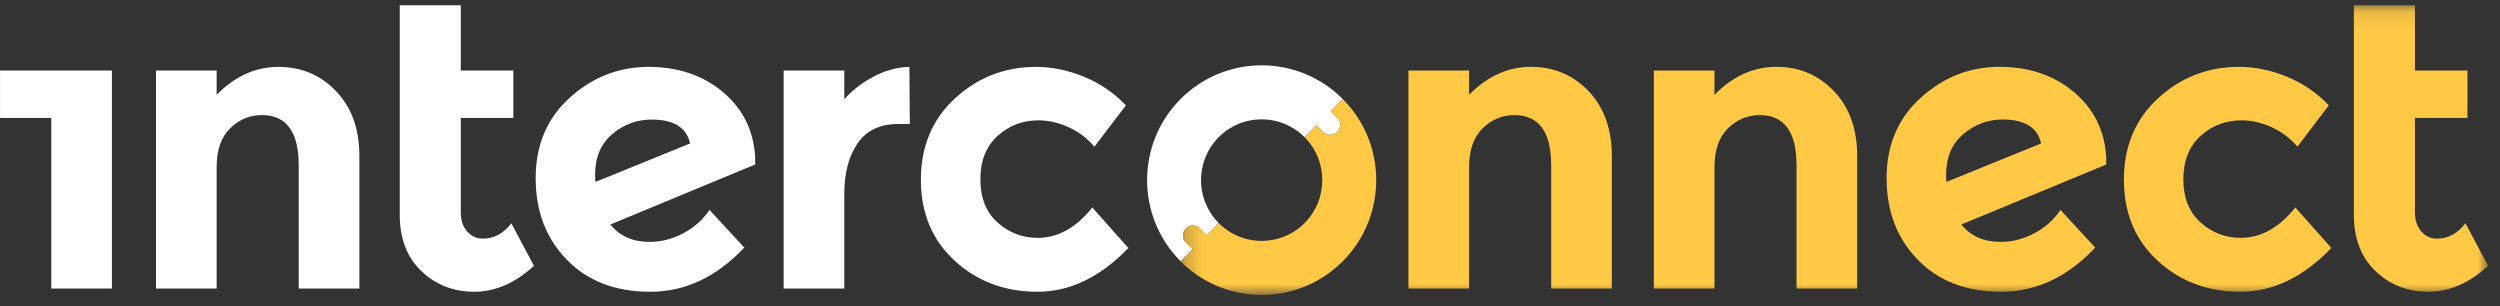 <svg width="147px" height="18px" viewBox="0 0 147 18" version="1.1" xmlns="http://www.w3.org/2000/svg" xmlns:xlink="http://www.w3.org/1999/xlink">
    <rect x="0" y="0" width="147" height="18" fill="#333333" stroke="none"/>
    <!-- Generator: Sketch 53.2 (72643) - https://sketchapp.com -->
    <title>Group 7</title>
    <desc>Created with Sketch.</desc>
    <defs>
        <polygon id="path-1" points="0.219 0.096 77.097 0.096 77.097 17.127 0.219 17.127"></polygon>
    </defs>
    <g id="Page-1" stroke="none" stroke-width="1" fill="none" fill-rule="evenodd">
        <g id="homepage-2-copy-6" transform="translate(-69, -19)">
            <g id="Group-7" transform="translate(69, 19)">
                <g id="Group-6">
                    <path d="M78.645,6.93 L78.241,6.524 L78.947,5.817 C76.318,3.182 72.055,3.182 69.423,5.817 C66.791,8.454 66.791,12.727 69.423,15.365 L70.129,14.657 L69.722,14.252 C69.5,14.029 69.506,13.661 69.733,13.43 C69.961,13.201 70.329,13.198 70.551,13.421 L70.958,13.826 L71.664,13.119 C70.272,11.723 70.272,9.459 71.664,8.063 C73.054,6.667 75.313,6.667 76.706,8.063 L77.412,7.355 L77.816,7.763 C78.039,7.986 78.409,7.98 78.637,7.752 C78.865,7.524 78.87,7.152 78.645,6.93 L78.645,6.93 Z M64.228,12.199 L66.347,14.583 C64.698,16.296 62.915,17.155 60.998,17.155 C59.078,17.155 57.461,16.547 56.136,15.331 C54.812,14.118 54.148,12.528 54.148,10.567 C54.148,8.605 54.82,7.01 56.159,5.779 C57.498,4.549 59.087,3.933 60.924,3.933 C61.847,3.933 62.775,4.124 63.718,4.503 C64.661,4.886 65.49,5.448 66.205,6.196 L64.348,8.625 C63.937,8.132 63.433,7.752 62.838,7.481 C62.246,7.212 61.653,7.075 61.066,7.075 C60.132,7.075 59.329,7.384 58.654,7.995 C57.982,8.605 57.646,9.456 57.646,10.544 C57.646,11.631 57.982,12.476 58.654,13.081 C59.329,13.684 60.118,13.986 61.021,13.986 C62.209,13.986 63.277,13.39 64.228,12.199 Z M52.81,7.29 C51.747,7.29 50.953,7.669 50.431,8.423 C49.907,9.176 49.645,10.173 49.645,11.412 L49.645,16.964 L46.079,16.964 L46.079,4.147 L49.645,4.147 L49.645,5.837 C50.104,5.314 50.682,4.869 51.368,4.503 C52.058,4.138 52.758,3.947 53.473,3.933 L53.496,7.29 L52.81,7.29 Z M38.318,7.03 C37.447,7.03 36.675,7.315 36,7.886 C35.328,8.46 34.992,9.251 34.992,10.27 C34.992,10.458 35,10.604 35.014,10.698 L40.577,8.434 C40.372,7.498 39.62,7.03 38.318,7.03 L38.318,7.03 Z M38.201,14.223 C38.882,14.223 39.543,14.055 40.184,13.712 C40.827,13.37 41.337,12.913 41.719,12.342 L43.764,14.557 C42.132,16.29 40.286,17.155 38.236,17.155 C36.185,17.155 34.547,16.527 33.328,15.271 C32.106,14.018 31.497,12.416 31.497,10.472 C31.497,8.526 32.166,6.95 33.505,5.742 C34.843,4.535 36.384,3.933 38.127,3.933 C39.873,3.933 41.329,4.424 42.505,5.408 C43.676,6.393 44.308,7.663 44.405,9.222 L44.405,9.673 L35.894,13.198 C36.433,13.884 37.202,14.223 38.201,14.223 L38.201,14.223 Z M0.002,4.147 L0.002,6.933 L3.015,6.933 L3.015,16.964 L6.581,16.964 L6.581,4.147 L0.002,4.147 Z M27.094,0.31 L27.094,4.147 L30.184,4.147 L30.184,6.933 L27.094,6.933 L27.094,12.459 C27.094,12.953 27.219,13.338 27.475,13.615 C27.729,13.895 28.031,14.032 28.378,14.032 C29.045,14.032 29.606,13.732 30.064,13.127 L31.397,15.631 C30.286,16.647 29.119,17.155 27.891,17.155 C26.664,17.155 25.624,16.75 24.775,15.939 C23.929,15.131 23.505,14.026 23.505,12.628 L23.505,0.31 L27.094,0.31 Z M12.739,9.816 L12.739,16.964 L9.173,16.964 L9.173,4.147 L12.739,4.147 L12.739,5.574 C13.816,4.481 15.029,3.933 16.376,3.933 C17.72,3.933 18.851,4.409 19.762,5.363 C20.674,6.313 21.132,7.584 21.132,9.174 L21.132,16.964 L17.564,16.964 L17.564,9.722 C17.564,7.752 16.843,6.767 15.402,6.767 C14.687,6.767 14.066,7.024 13.536,7.541 C13.004,8.057 12.739,8.817 12.739,9.816 L12.739,9.816 Z" id="Fill-1" fill="#FFFFFF"></path>
                    <g id="Group-5" transform="translate(69.202, 0.215)">
                        <mask id="mask-2" fill="white">
                            <use xlink:href="#path-1"></use>
                        </mask>
                        <g id="Clip-4"></g>
                        <path d="M9.747,5.602 L9.04,6.31 L9.445,6.715 C9.67,6.938 9.664,7.306 9.436,7.535 C9.208,7.766 8.838,7.769 8.616,7.546 L8.211,7.141 L7.505,7.849 C8.898,9.245 8.898,11.508 7.505,12.904 C6.112,14.3 3.854,14.3 2.461,12.904 L1.755,13.612 L1.35,13.207 C1.128,12.981 0.761,12.987 0.533,13.215 C0.305,13.446 0.299,13.812 0.521,14.037 L0.926,14.443 L0.219,15.151 C2.851,17.788 7.115,17.788 9.747,15.151 C12.378,12.513 12.378,8.237 9.747,5.602 L9.747,5.602 Z M72.796,0.096 L72.796,3.932 L75.886,3.932 L75.886,6.718 L72.796,6.718 L72.796,12.245 C72.796,12.739 72.924,13.124 73.178,13.401 C73.428,13.681 73.73,13.818 74.081,13.818 C74.744,13.818 75.308,13.515 75.767,12.913 L77.097,15.416 C75.989,16.429 74.821,16.94 73.591,16.94 C72.363,16.94 71.324,16.535 70.478,15.724 C69.629,14.914 69.205,13.809 69.205,12.413 L69.205,0.096 L72.796,0.096 Z M62.554,13.769 C63.745,13.769 64.813,13.175 65.764,11.982 L67.88,14.366 C66.231,16.081 64.448,16.94 62.531,16.94 C60.612,16.94 58.994,16.332 57.67,15.116 C56.345,13.9 55.684,12.313 55.684,10.352 C55.684,8.391 56.354,6.792 57.692,5.562 C59.034,4.332 60.62,3.715 62.46,3.715 C63.377,3.715 64.309,3.906 65.251,4.289 C66.194,4.669 67.023,5.234 67.735,5.979 L65.884,8.408 C65.468,7.917 64.969,7.537 64.374,7.266 C63.779,6.995 63.189,6.861 62.603,6.861 C61.666,6.861 60.862,7.166 60.19,7.777 C59.518,8.391 59.179,9.239 59.179,10.326 C59.179,11.417 59.518,12.262 60.19,12.864 C60.862,13.469 61.651,13.769 62.554,13.769 L62.554,13.769 Z M48.556,6.812 C47.684,6.812 46.912,7.098 46.24,7.672 C45.565,8.243 45.229,9.036 45.229,10.055 C45.229,10.244 45.235,10.386 45.252,10.481 L50.814,8.22 C50.609,7.281 49.854,6.812 48.556,6.812 L48.556,6.812 Z M48.436,14.009 C49.117,14.009 49.78,13.838 50.421,13.498 C51.065,13.155 51.577,12.699 51.953,12.128 L53.998,14.343 C52.366,16.073 50.524,16.94 48.473,16.94 C46.419,16.94 44.785,16.312 43.563,15.056 C42.341,13.803 41.731,12.202 41.731,10.255 C41.731,8.311 42.404,6.732 43.742,5.528 C45.081,4.32 46.622,3.715 48.368,3.715 C50.108,3.715 51.569,4.209 52.739,5.194 C53.913,6.179 54.545,7.449 54.642,9.005 L54.642,9.459 L46.129,12.984 C46.67,13.666 47.436,14.009 48.436,14.009 L48.436,14.009 Z M31.609,9.601 L31.609,16.749 L28.043,16.749 L28.043,3.932 L31.609,3.932 L31.609,5.359 C32.688,4.263 33.899,3.715 35.246,3.715 C36.593,3.715 37.721,4.192 38.635,5.145 C39.544,6.099 40,7.369 40,8.956 L40,16.749 L36.434,16.749 L36.434,9.507 C36.434,7.537 35.713,6.553 34.272,6.553 C33.557,6.553 32.936,6.81 32.406,7.326 C31.877,7.843 31.609,8.599 31.609,9.601 L31.609,9.601 Z M17.18,9.601 L17.18,16.749 L13.614,16.749 L13.614,3.932 L17.18,3.932 L17.18,5.359 C18.26,4.263 19.473,3.715 20.82,3.715 C22.165,3.715 23.295,4.192 24.207,5.145 C25.115,6.099 25.574,7.369 25.574,8.956 L25.574,16.749 L22.008,16.749 L22.008,9.507 C22.008,7.537 21.287,6.553 19.846,6.553 C19.131,6.553 18.507,6.81 17.981,7.326 C17.448,7.843 17.18,8.599 17.18,9.601 L17.18,9.601 Z" id="Fill-3" fill="#FFC945" mask="url(#mask-2)"></path>
                    </g>
                </g>
            </g>
        </g>
    </g>
</svg>